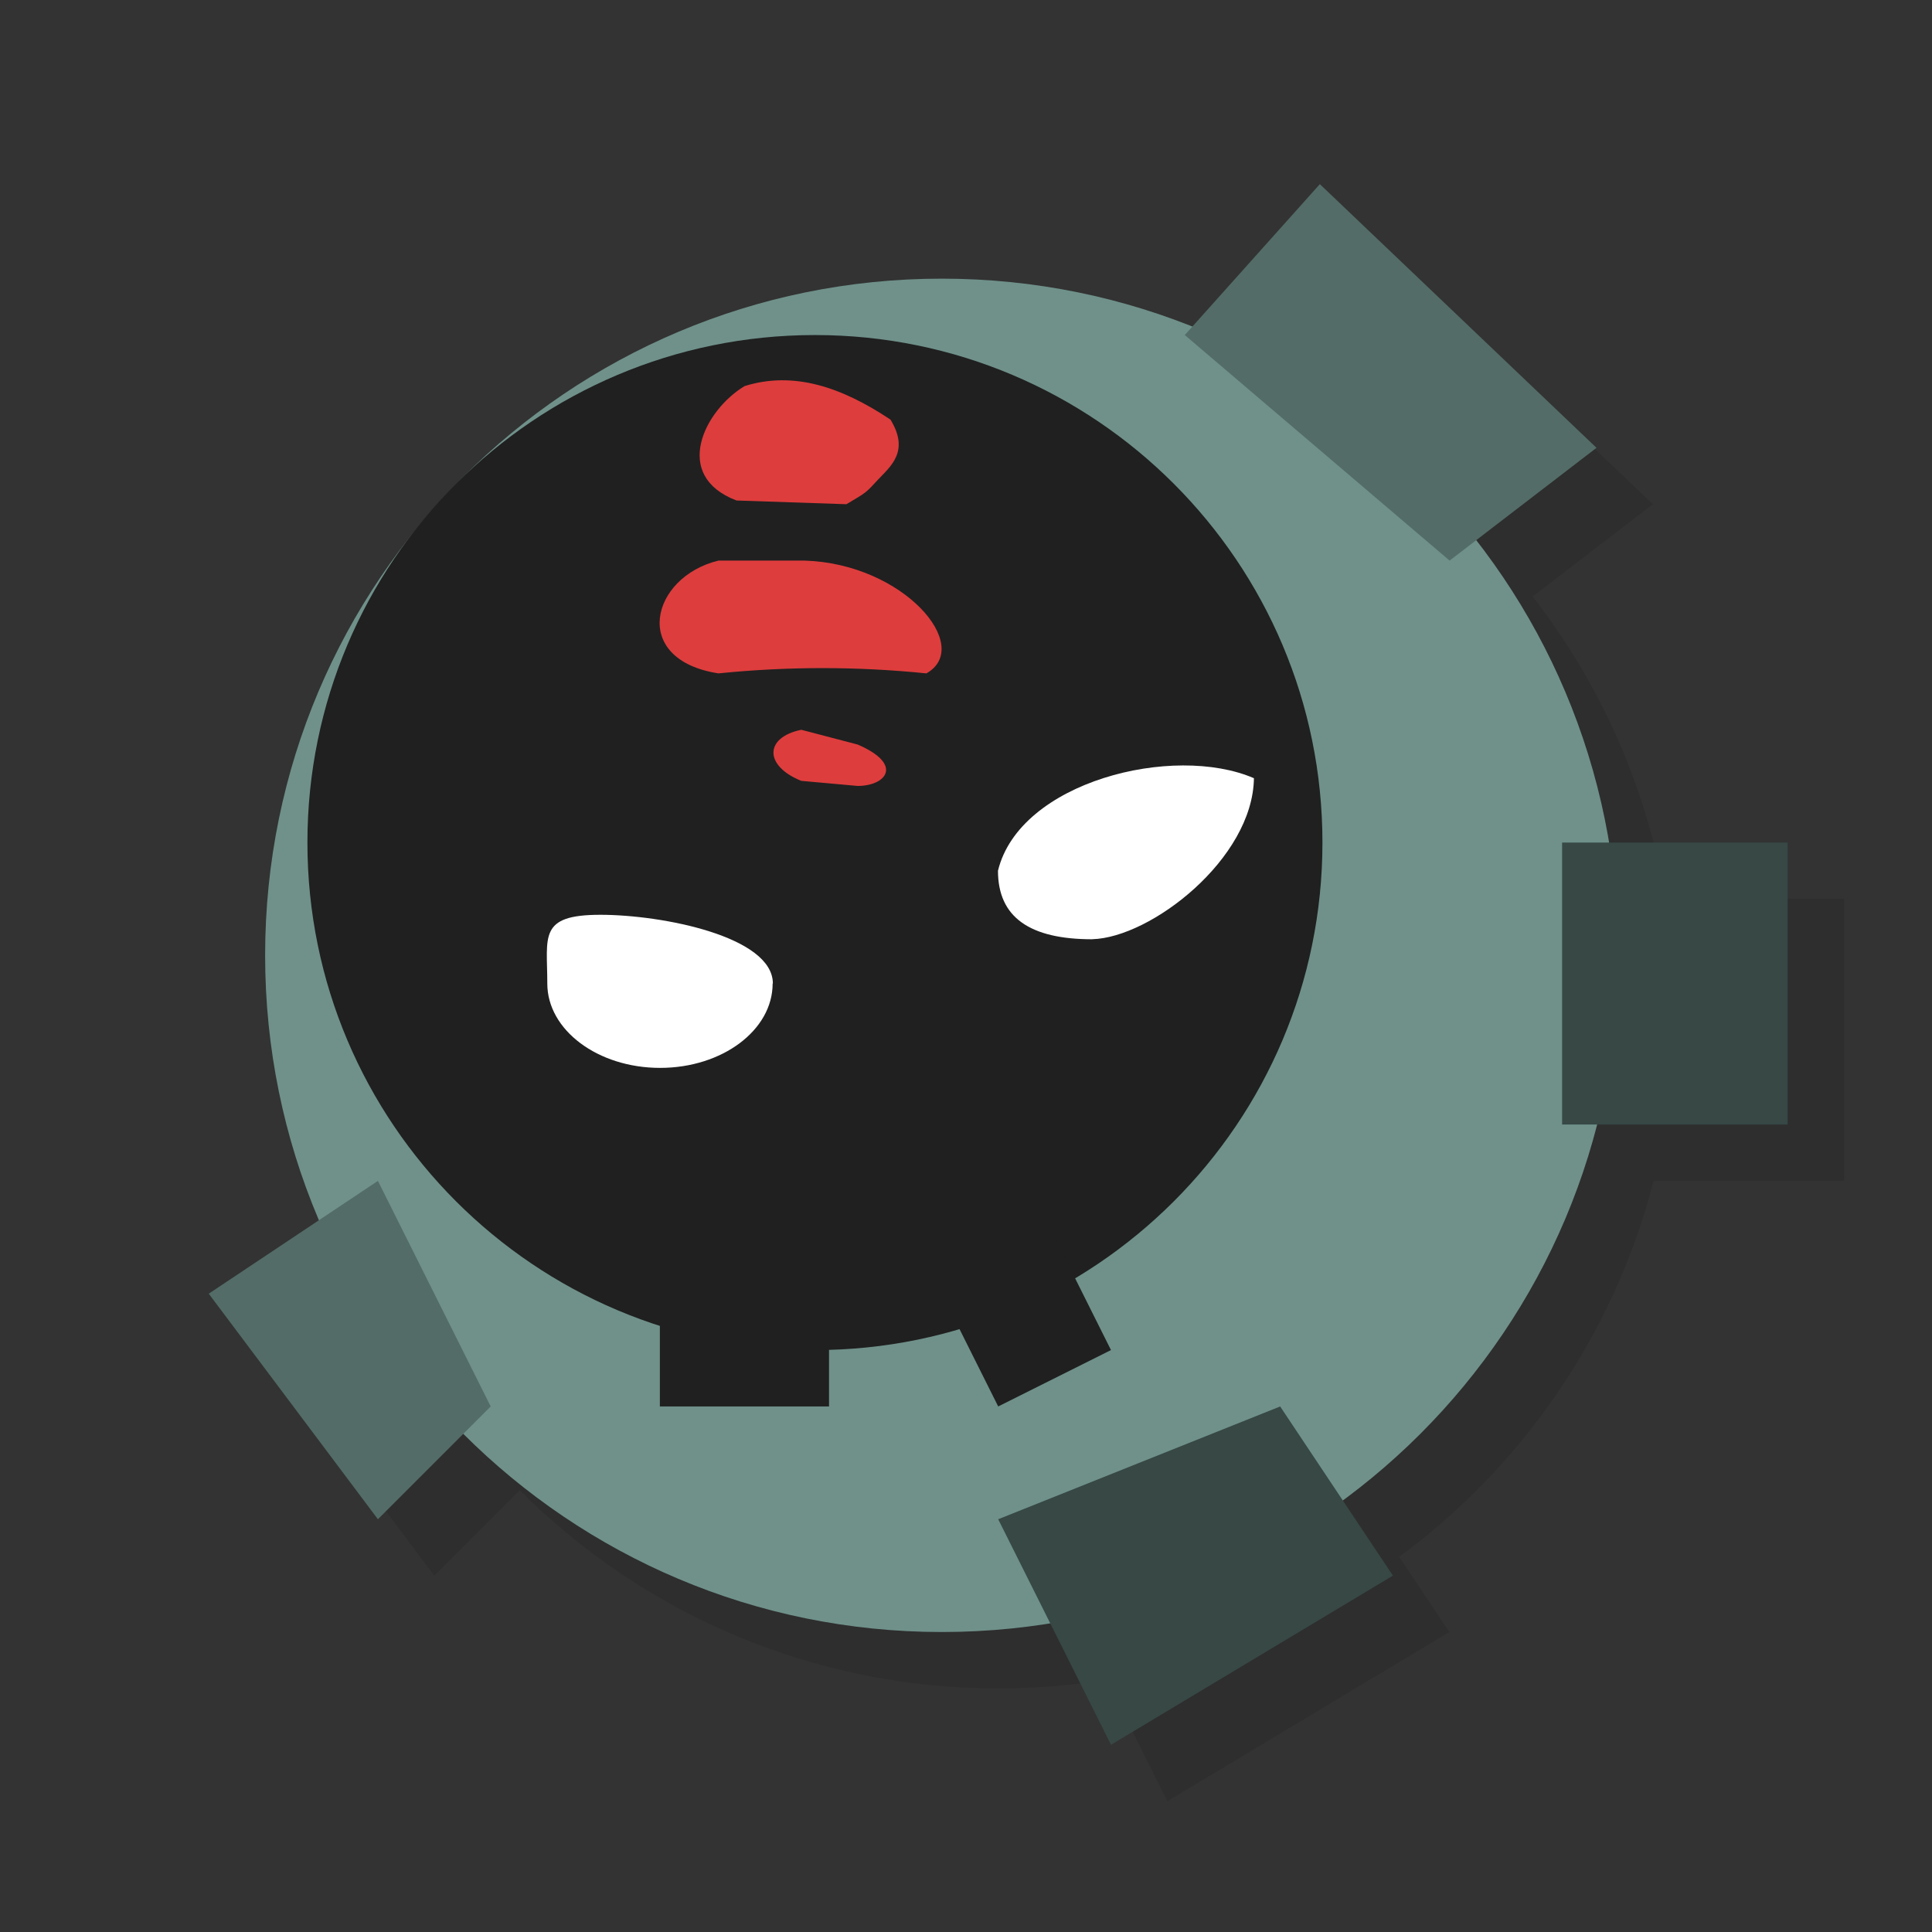 <?xml version="1.0" encoding="UTF-8" standalone="no"?>
<svg
   xmlns:dc="http://purl.org/dc/elements/1.1/"
   xmlns:cc="http://creativecommons.org/ns#"
   xmlns:rdf="http://www.w3.org/1999/02/22-rdf-syntax-ns#"
   xmlns:svg="http://www.w3.org/2000/svg"
   xmlns="http://www.w3.org/2000/svg"
   xmlns:sodipodi="http://sodipodi.sourceforge.net/DTD/sodipodi-0.dtd"
   xmlns:inkscape="http://www.inkscape.org/namespaces/inkscape"
   viewBox="0 0 48 48"
   id="svg2"
   version="1.1"
   inkscape:version="0.91 r13725"
   width="100%"
   height="100%"
   sodipodi:docname="battletanks.svg">
  <rect x="0" y="0" width="48" height="48" fill="#333333" stroke="none"/>
  <sodipodi:namedview
     pagecolor="#ffffff"
     bordercolor="#666666"
     borderopacity="1"
     objecttolerance="10"
     gridtolerance="10"
     guidetolerance="10"
     inkscape:pageopacity="0"
     inkscape:pageshadow="2"
     inkscape:window-width="1867"
     inkscape:window-height="1056"
     id="namedview107"
     showgrid="false"
     inkscape:zoom="6.3958333"
     inkscape:cx="-3.4180861"
     inkscape:cy="14.572867"
     inkscape:window-x="53"
     inkscape:window-y="24"
     inkscape:window-maximized="1"
     inkscape:current-layer="g75" />
  <defs
     id="defs4">
    <linearGradient
       id="linearGradient3764"
       x1="1"
       x2="47"
       gradientUnits="userSpaceOnUse"
       gradientTransform="matrix(0,-1,1,0,-1.5e-6,48)">
      <stop
         stop-color="#e4e4e4"
         stop-opacity="1"
         id="stop7" />
      <stop
         offset="1"
         stop-color="#eee"
         stop-opacity="1"
         id="stop9" />
    </linearGradient>
    <clipPath
       id="clipPath-324277693">
      <g
         transform="translate(0,-1004.362)"
         id="g12">
        <path
           d="m -24 13 c 0 1.105 -0.672 2 -1.5 2 -0.828 0 -1.5 -0.895 -1.5 -2 0 -1.105 0.672 -2 1.5 -2 0.828 0 1.5 0.895 1.5 2 z"
           transform="matrix(15.333,0,0,11.5,415,878.862)"
           fill="#1890d0"
           id="path14" />
      </g>
    </clipPath>
    <clipPath
       id="clipPath-331640449">
      <g
         transform="translate(0,-1004.362)"
         id="g17">
        <path
           d="m -24 13 c 0 1.105 -0.672 2 -1.5 2 -0.828 0 -1.5 -0.895 -1.5 -2 0 -1.105 0.672 -2 1.5 -2 0.828 0 1.5 0.895 1.5 2 z"
           transform="matrix(15.333,0,0,11.5,415,878.862)"
           fill="#1890d0"
           id="path19" />
      </g>
    </clipPath>
  </defs>
  <g
     id="g33"
     transform="matrix(1.401,0,0,1.401,-10.225,-9.889)" />
  <g
     id="g35"
     transform="matrix(1.401,0,0,1.401,-10.225,-9.889)">
    <g
       clip-path="url(#clipPath-324277693)"
       id="g37">
      <g
         transform="translate(1,1)"
         id="g39">
        <g
           id="g41"
           style="opacity:0.1">
          <!-- color: #eeeeee -->
          <g
             id="g43">
            <path
               d="m 36,24 c 0,6.629 -5.371,12 -12,12 -6.629,0 -12,-5.371 -12,-12 0,-6.629 5.371,-12 12,-12 6.629,0 12,5.371 12,12 m 0,0"
               id="path45"
               inkscape:connector-curvature="0"
               style="fill:#000000;fill-opacity:1;fill-rule:nonzero;stroke:none" />
            <path
               d="m 30.75,22 c 0,4.969 -4.03,9 -9,9 -4.969,0 -9,-4.03 -9,-9 0,-4.969 4.03,-9 9,-9 4.969,0 9,4.03 9,9 m 0,0"
               id="path47"
               inkscape:connector-curvature="0"
               style="fill:#000000;fill-opacity:1;fill-rule:nonzero;stroke:none" />
            <path
               d="M 28.309,13 30.704,10.324 35.61,15 33.005,17 M 28.31,13"
               id="path49"
               inkscape:connector-curvature="0"
               style="fill:#000000;fill-opacity:1;fill-rule:nonzero;stroke:none" />
            <path
               d="m 35,22 0,5 4,0 0,-5 m -4,0"
               id="path51"
               inkscape:connector-curvature="0"
               style="fill:#000000;fill-opacity:1;fill-rule:nonzero;stroke:none" />
            <path
               d="m 25,34 2,4 5,-3 -2,-3 m -5,2"
               id="path53"
               inkscape:connector-curvature="0"
               style="fill:#000000;fill-opacity:1;fill-rule:nonzero;stroke:none" />
            <path
               d="m 14,28 -3,2 3,4 2,-2 m -2,-4"
               id="path55"
               inkscape:connector-curvature="0"
               style="fill:#000000;fill-opacity:1;fill-rule:nonzero;stroke:none" />
            <path
               d="m 21,24.5 c 0,0.828 -0.895,1.496 -1.996,1.496 -1.105,0 -2,-0.672 -2,-1.496 0,-0.832 -0.164,-1.219 0.941,-1.219 1.105,0 3.059,0.387 3.059,1.219 M 21,24.5"
               id="path57"
               inkscape:connector-curvature="0"
               style="fill:#000000;fill-opacity:1;fill-rule:nonzero;stroke:none" />
            <path
               d="m 26.668,23.715 c -1.105,0 -1.672,-0.387 -1.672,-1.215 0.383,-1.582 3.113,-2.258 4.539,-1.641 -0.02,1.43 -1.828,2.828 -2.867,2.855 m 0,0"
               id="path59"
               inkscape:connector-curvature="0"
               style="fill:#000000;fill-opacity:1;fill-rule:nonzero;stroke:none" />
            <path
               d="m 20.5,13.906 c 0.871,-0.273 1.723,0.016 2.59,0.594 0.344,0.563 0,0.828 -0.223,1.066 -0.219,0.238 -0.203,0.223 -0.559,0.434 L 20.359,15.934 C 19.203,15.493 19.793,14.332 20.5,13.907 m 0,0"
               id="path61"
               inkscape:connector-curvature="0"
               style="fill:#000000;fill-opacity:1;fill-rule:nonzero;stroke:none" />
            <path
               d="m 20.04,17 1.531,0 c 1.754,0.055 2.996,1.523 2.156,2 -1.23,-0.125 -2.457,-0.125 -3.688,0 -1.57,-0.242 -1.199,-1.711 0,-2 m 0,0"
               id="path63"
               inkscape:connector-curvature="0"
               style="fill:#000000;fill-opacity:1;fill-rule:nonzero;stroke:none" />
            <path
               d="m 21.508,20 1,0.262 c 0.824,0.355 0.5,0.734 0,0.734 l -1,-0.09 c -0.66,-0.266 -0.656,-0.77 0,-0.906 m 0,0"
               id="path65"
               inkscape:connector-curvature="0"
               style="fill:#000000;fill-opacity:1;fill-rule:nonzero;stroke:none" />
            <path
               d="m 24,30 1,2 2,-1 -1,-2 m -2,1"
               id="path67"
               inkscape:connector-curvature="0"
               style="fill:#000000;fill-opacity:1;fill-rule:nonzero;stroke:none" />
            <path
               d="m 19,29 0,3 3,0 0,-3 m -3,0"
               id="path69"
               inkscape:connector-curvature="0"
               style="fill:#000000;fill-opacity:1;fill-rule:nonzero;stroke:none" />
          </g>
        </g>
      </g>
    </g>
  </g>
  <g
     id="g71"
     transform="matrix(1.401,0,0,1.401,-10.225,-9.889)">
    <g
       clip-path="url(#clipPath-331640449)"
       id="g73">
      <!-- color: #eeeeee -->
      <g
         id="g75">
        <path
           d="m 36,24 c 0,6.629 -5.371,12 -12,12 -6.629,0 -12,-5.371 -12,-12 0,-6.629 5.371,-12 12,-12 6.629,0 12,5.371 12,12 m 0,0"
           id="path77"
           inkscape:connector-curvature="0"
           style="fill:#6f918a;fill-opacity:1;fill-rule:nonzero;stroke:none" />
        <path
           d="m 30.75,22 c 0,4.969 -4.03,9 -9,9 -4.969,0 -9,-4.03 -9,-9 0,-4.969 4.03,-9 9,-9 4.969,0 9,4.03 9,9 m 0,0"
           id="path79"
           inkscape:connector-curvature="0"
           style="fill:#202020;fill-opacity:1;fill-rule:nonzero;stroke:none" />
        <path
           d="M 28.309,13 30.704,10.324 35.61,15 33.005,17 M 28.31,13"
           id="path81"
           inkscape:connector-curvature="0"
           style="fill:#536c67;fill-opacity:1;fill-rule:nonzero;stroke:none" />
        <path
           d="m 35,22 0,5 4,0 0,-5 m -4,0"
           id="path83"
           inkscape:connector-curvature="0"
           style="fill:#374845;fill-opacity:1;fill-rule:nonzero;stroke:none" />
        <path
           d="m 25,34 2,4 5,-3 -2,-3 m -5,2"
           id="path85"
           inkscape:connector-curvature="0"
           style="fill:#374845;fill-opacity:1;fill-rule:nonzero;stroke:none" />
        <path
           d="m 14,28 -3,2 3,4 2,-2 m -2,-4"
           id="path87"
           inkscape:connector-curvature="0"
           style="fill:#536c67;fill-opacity:1;fill-rule:nonzero;stroke:none" />
        <path
           d="m 21,24.5 c 0,0.828 -0.895,1.496 -1.996,1.496 -1.105,0 -2,-0.672 -2,-1.496 0,-0.832 -0.164,-1.219 0.941,-1.219 1.105,0 3.059,0.387 3.059,1.219 M 21,24.5"
           id="path89"
           inkscape:connector-curvature="0"
           style="fill:#ffffff;fill-opacity:1;fill-rule:nonzero;stroke:none" />
        <path
           d="m 26.668,23.715 c -1.105,0 -1.672,-0.387 -1.672,-1.215 0.383,-1.582 3.113,-2.258 4.539,-1.641 -0.02,1.43 -1.828,2.828 -2.867,2.855 m 0,0"
           id="path91"
           inkscape:connector-curvature="0"
           style="fill:#ffffff;fill-opacity:1;fill-rule:nonzero;stroke:none" />
        <path
           d="m 20.5,13.906 c 0.871,-0.273 1.723,0.016 2.59,0.594 0.344,0.563 0,0.828 -0.223,1.066 -0.219,0.238 -0.203,0.223 -0.559,0.434 L 20.359,15.934 C 19.203,15.493 19.793,14.332 20.5,13.907 m 0,0"
           id="path93"
           inkscape:connector-curvature="0"
           style="fill:#de3d3d;fill-opacity:1;fill-rule:nonzero;stroke:none" />
        <path
           d="m 20.04,17 1.531,0 c 1.754,0.055 2.996,1.523 2.156,2 -1.23,-0.125 -2.457,-0.125 -3.688,0 -1.57,-0.242 -1.199,-1.711 0,-2 m 0,0"
           id="path95"
           inkscape:connector-curvature="0"
           style="fill:#de3d3d;fill-opacity:1;fill-rule:nonzero;stroke:none" />
        <path
           d="m 21.508,20 1,0.262 c 0.824,0.355 0.5,0.734 0,0.734 l -1,-0.09 c -0.66,-0.266 -0.656,-0.77 0,-0.906 m 0,0"
           id="path97"
           inkscape:connector-curvature="0"
           style="fill:#de3d3d;fill-opacity:1;fill-rule:nonzero;stroke:none" />
        <path
           d="m 24,30 1,2 2,-1 -1,-2 m -2,1"
           id="path99"
           inkscape:connector-curvature="0"
           style="fill:#202020;fill-opacity:1;fill-rule:nonzero;stroke:none" />
        <path
           d="m 19,29 0,3 3,0 0,-3 m -3,0"
           id="path101"
           inkscape:connector-curvature="0"
           style="fill:#202020;fill-opacity:1;fill-rule:nonzero;stroke:none" />
      </g>
    </g>
  </g>
</svg>
